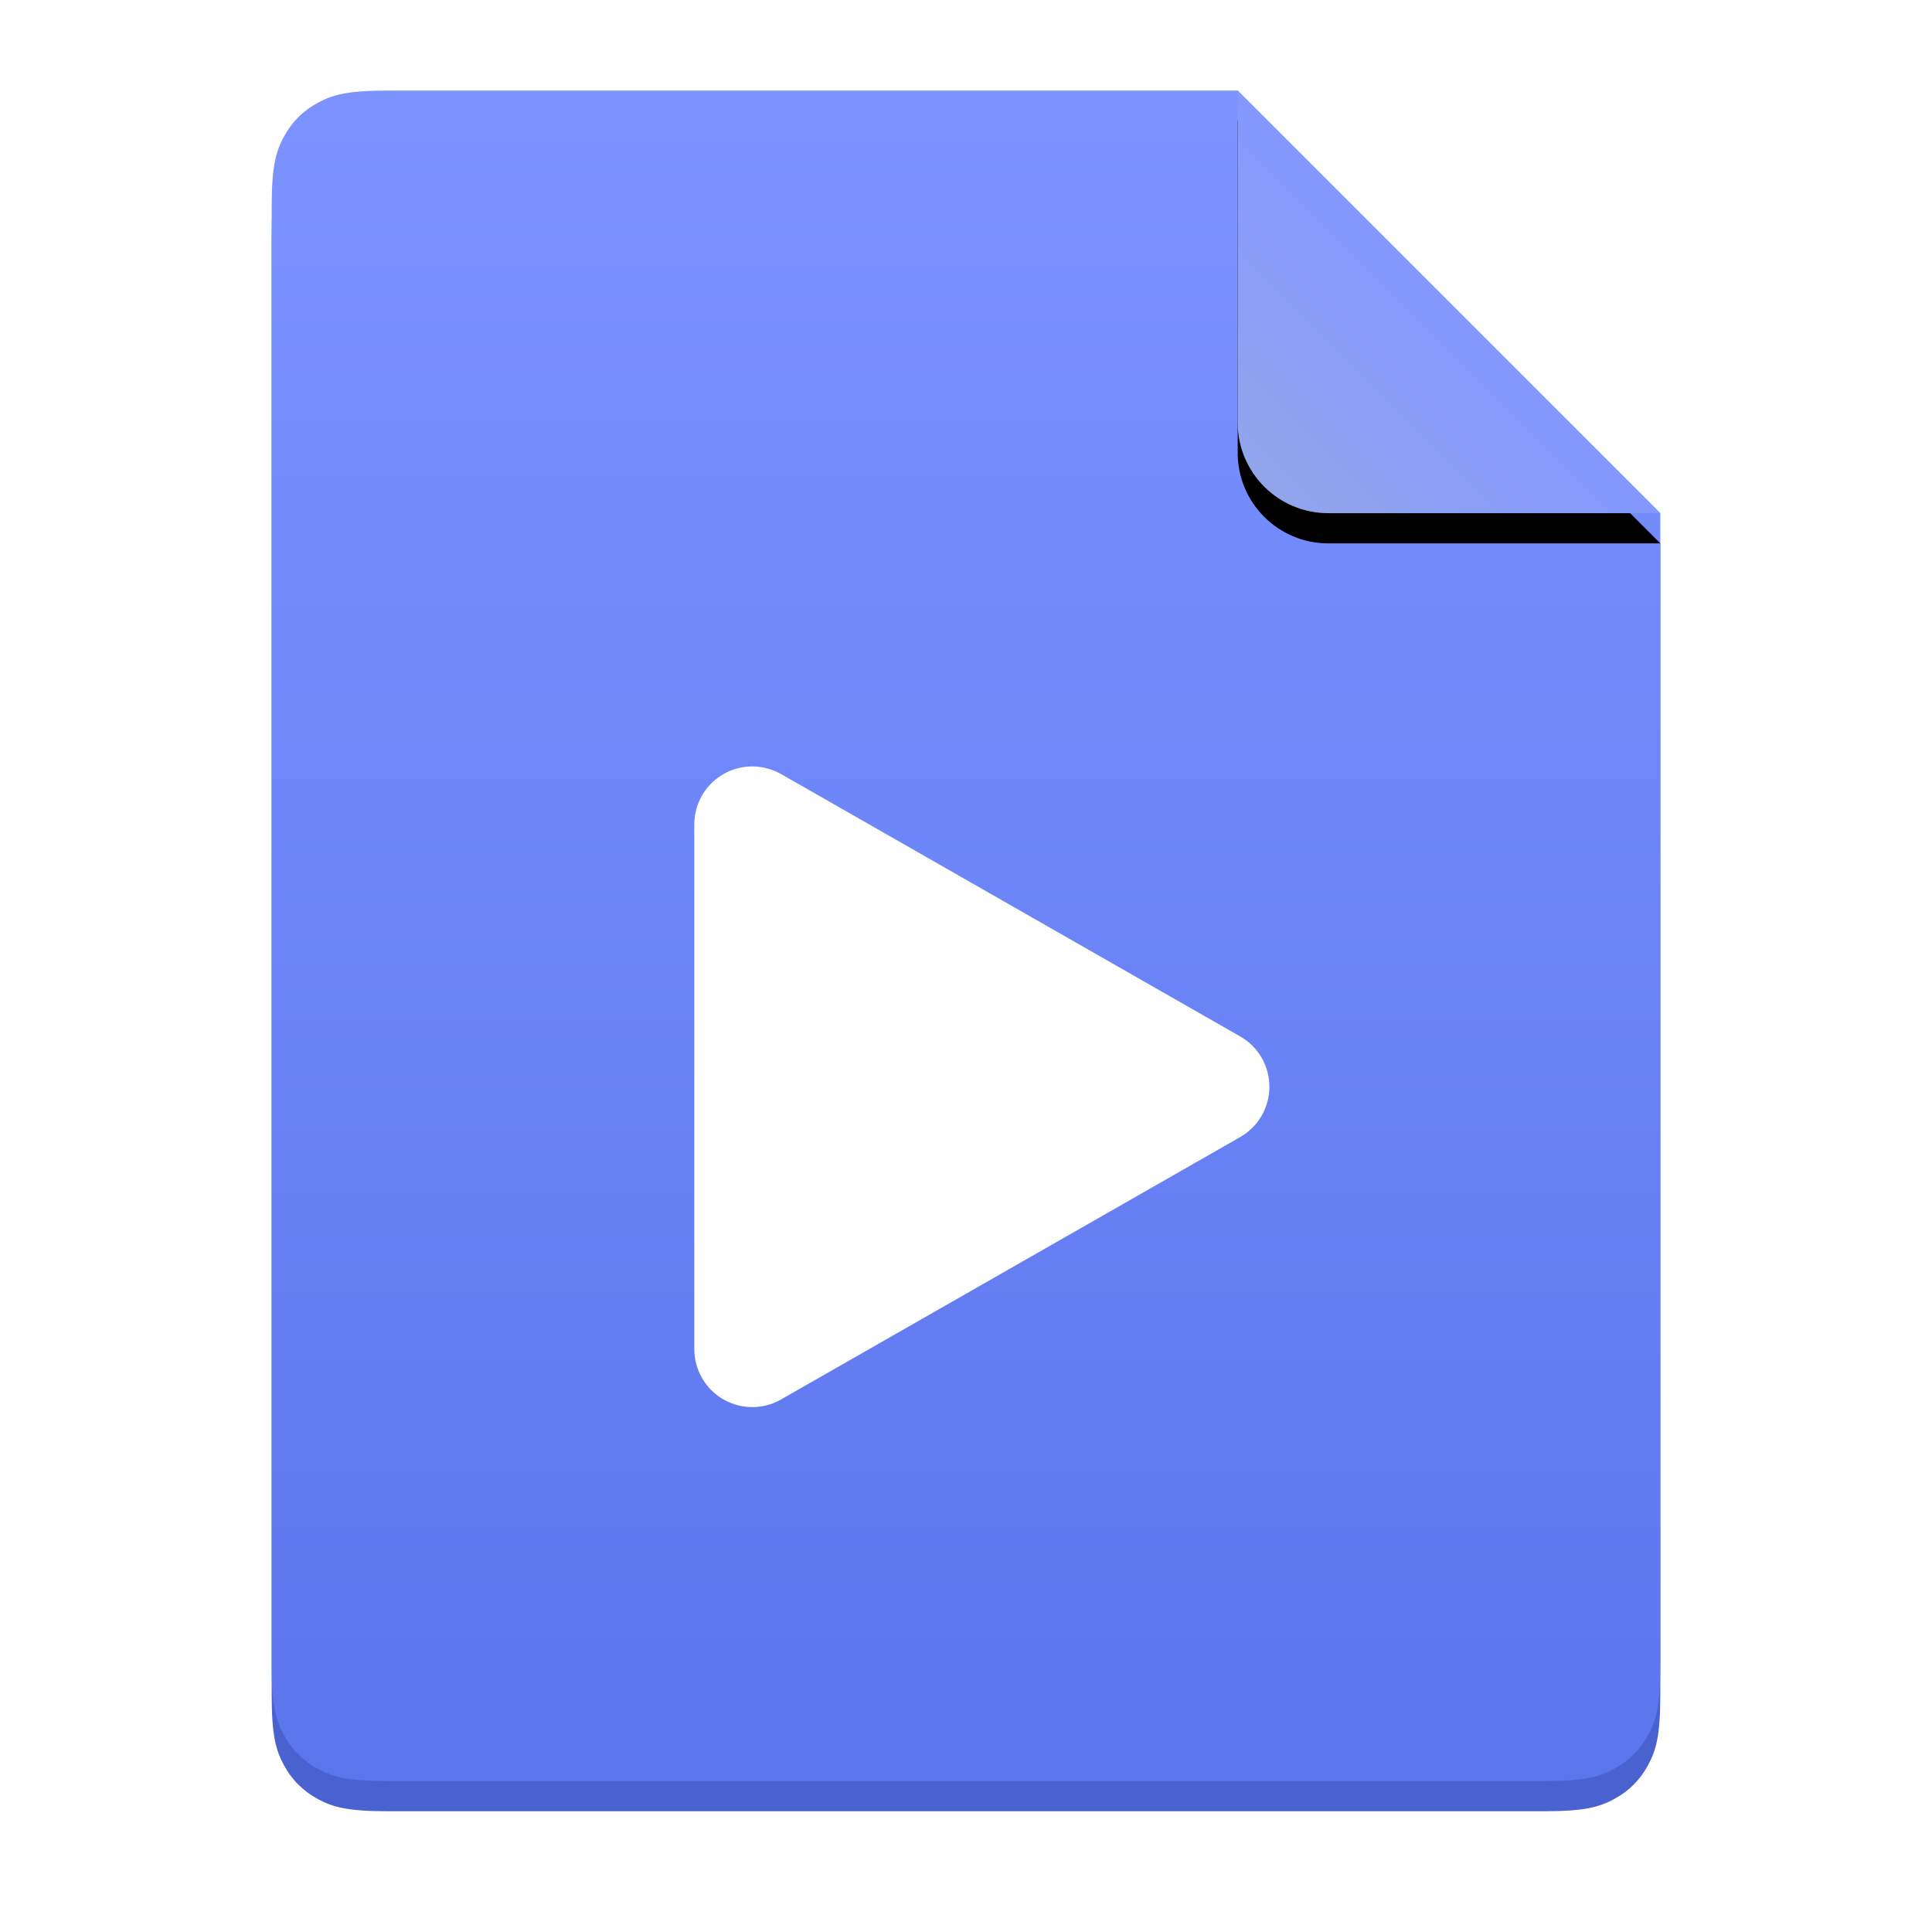 <?xml version="1.0" encoding="UTF-8"?>
<svg width="64px" height="64px" viewBox="0 0 64 64" version="1.1" xmlns="http://www.w3.org/2000/svg" xmlns:xlink="http://www.w3.org/1999/xlink">
    <title>01 通用/01 图标/64px/file_mp4</title>
    <defs>
        <filter x="-28.1%" y="-300.0%" width="156.2%" height="700.0%" filterUnits="objectBoundingBox" id="filter-1">
            <feGaussianBlur stdDeviation="3" in="SourceGraphic"></feGaussianBlur>
        </filter>
        <linearGradient x1="50%" y1="0%" x2="50%" y2="100%" id="linearGradient-2">
            <stop stop-color="#7C93FF" offset="0%"></stop>
            <stop stop-color="#5B75ED" offset="100%"></stop>
        </linearGradient>
        <linearGradient x1="0%" y1="100%" x2="49.341%" y2="50.659%" id="linearGradient-3">
            <stop stop-color="#94A7E9" offset="0%"></stop>
            <stop stop-color="#8398FE" offset="100%"></stop>
        </linearGradient>
        <path d="M41,3 L55,17 L44,17 C42.343,17 41,15.657 41,14 L41,3 L41,3 Z" id="path-4"></path>
        <filter x="-14.3%" y="-7.1%" width="128.6%" height="128.6%" filterUnits="objectBoundingBox" id="filter-5">
            <feOffset dx="0" dy="1" in="SourceAlpha" result="shadowOffsetOuter1"></feOffset>
            <feGaussianBlur stdDeviation="0.5" in="shadowOffsetOuter1" result="shadowBlurOuter1"></feGaussianBlur>
            <feColorMatrix values="0 0 0 0 0.3   0 0 0 0 0.45   0 0 0 0 0.925  0 0 0 1 0" type="matrix" in="shadowBlurOuter1"></feColorMatrix>
        </filter>
    </defs>
    <g id="01-通用/01-图标/64px/file_mp4" stroke="none" stroke-width="1" fill="none" fill-rule="evenodd">
        <g id="BG" transform="translate(9, 3)">
            <polygon id="Rectangle" fill="#0032FF" opacity="0.7" filter="url(#filter-1)" points="6.982 53 38.982 53 38.982 56 7.023 56"></polygon>
            <path d="M3.846,1 L32,1 L32,1 L46,15 L46,53.154 C46,54.491 45.861,54.976 45.599,55.465 C45.338,55.954 44.954,56.338 44.465,56.599 C43.976,56.861 43.491,57 42.154,57 L3.846,57 C2.509,57 2.024,56.861 1.535,56.599 C1.046,56.338 0.662,55.954 0.401,55.465 C0.139,54.976 6.01853049e-17,54.491 -1.03584031e-16,53.154 L1.03584031e-16,4.846 C-6.01853049e-17,3.509 0.139,3.024 0.401,2.535 C0.662,2.046 1.046,1.662 1.535,1.401 C2.024,1.139 2.509,1 3.846,1 Z" id="Rectangle" fill="#4A62D0"></path>
            <path d="M3.846,-1.55376046e-16 L32,0 L32,0 L46,14 L46,52.154 C46,53.491 45.861,53.976 45.599,54.465 C45.338,54.954 44.954,55.338 44.465,55.599 C43.976,55.861 43.491,56 42.154,56 L3.846,56 C2.509,56 2.024,55.861 1.535,55.599 C1.046,55.338 0.662,54.954 0.401,54.465 C0.139,53.976 6.01853049e-17,53.491 -1.03584031e-16,52.154 L1.03584031e-16,3.846 C-6.01853049e-17,2.509 0.139,2.024 0.401,1.535 C0.662,1.046 1.046,0.662 1.535,0.401 C2.024,0.139 2.509,9.02779573e-17 3.846,-1.55376046e-16 Z" id="Rectangle" fill="url(#linearGradient-2)"></path>
        </g>
        <g id="矩形">
            <use fill="black" fill-opacity="1" filter="url(#filter-5)" xlink:href="#path-4"></use>
            <use fill="url(#linearGradient-3)" fill-rule="evenodd" xlink:href="#path-4"></use>
        </g>
        <g id="01-通用/01-图标/40px/z资源_pdf-copy-4" transform="translate(12, 16)">
            <g id="01-通用/01-图标/40px/grid" opacity="0.885" stroke-width="1">
                <g id="Group" opacity="0">
                    <rect id="矩形" x="0" y="0" width="40" height="40"></rect>
                    <rect id="Rectangle" stroke="#E3E3E3" x="7.5" y="7.5" width="25" height="25"></rect>
                    <circle id="Oval" stroke="#E3E3E3" cx="20" cy="20" r="14.5"></circle>
                    <rect id="Rectangle" stroke="#E3E3E3" x="4.5" y="9.5" width="31" height="21"></rect>
                    <rect id="Rectangle" stroke="#E3E3E3" transform="translate(20, 20) rotate(-270) translate(-20, -20) " x="4.5" y="9.5" width="31" height="21"></rect>
                </g>
            </g>
            <path d="M13.873,9.641 L29.083,18.333 C30.003,18.859 30.323,20.032 29.797,20.953 C29.627,21.25 29.38,21.497 29.083,21.667 L13.873,30.359 C12.952,30.885 11.779,30.565 11.253,29.644 C11.087,29.354 11,29.026 11,28.691 L11,11.309 C11,10.248 11.86,9.389 12.92,9.389 C13.254,9.389 13.582,9.476 13.873,9.641 Z" id="矩形" fill="#FFFFFF"></path>
        </g>
    </g>
</svg>